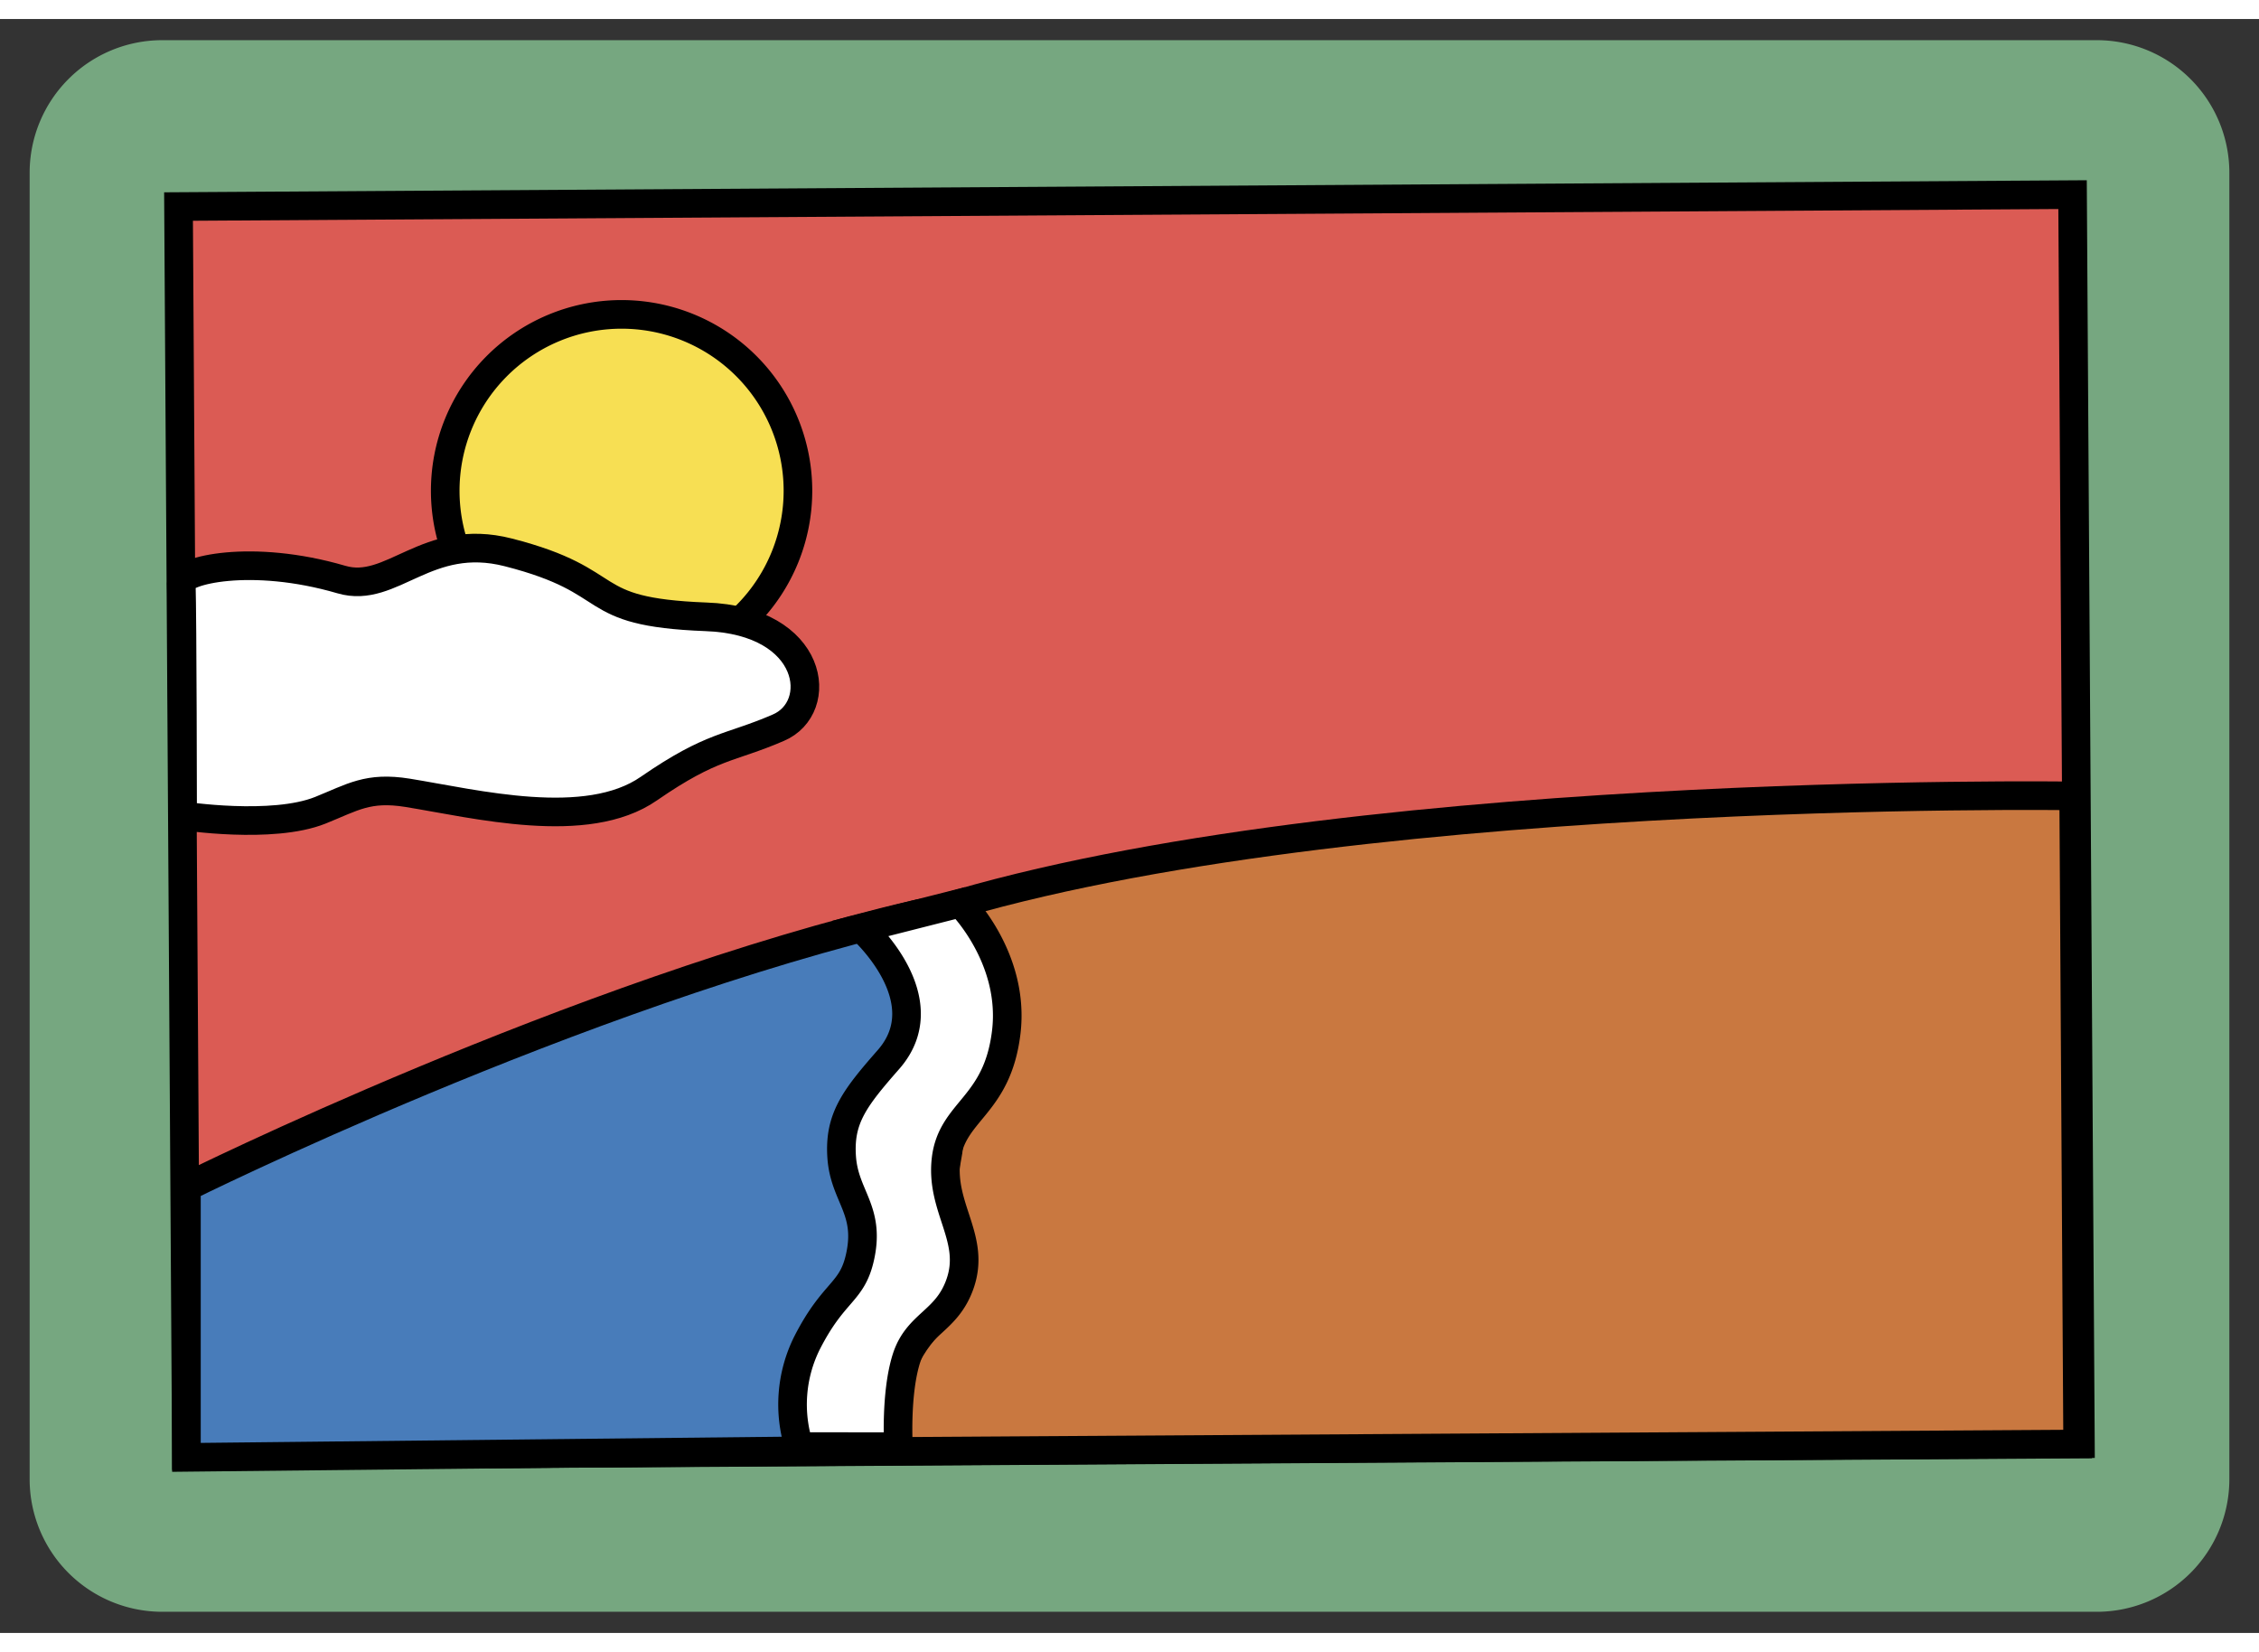 <svg xmlns="http://www.w3.org/2000/svg" viewBox="0 0 285 203.59" width="186" height="136"><rect x="0" y="0" width="285" height="203.59" fill="#333333" stroke="none"/><path d="M264.58,200.92H20.42A16.73,16.73,0,0,1,3.74,184.24V19.35A16.73,16.73,0,0,1,20.42,2.67H264.58a16.73,16.73,0,0,1,16.68,16.68V184.24a16.73,16.73,0,0,1-16.68,16.68" fill="#76a780"/><rect x="23.02" y="22.9" width="238.96" height="157.57" transform="translate(-0.64 0.9) rotate(-0.36)" fill="#db5b54"/><rect x="23.02" y="22.9" width="238.96" height="157.57" transform="translate(-0.64 0.9) rotate(-0.36)" fill="none" stroke="#000" stroke-miterlimit="10" stroke-width="3.61"/><path d="M62.87,181s-19.69-44.12,53.19-67.88C166.74,96.55,261.62,98,261.62,98l.5,81.76Z" fill="#c97840"/><path d="M62.87,181s-19.69-44.12,53.19-67.88C166.74,96.55,261.62,98,261.62,98l.5,81.76Z" fill="none" stroke="#000" stroke-linecap="round" stroke-miterlimit="10" stroke-width="3.61"/><path d="M23.52,181.44l0-34.1s49.1-24.41,92-34.4c10.32-2.4,6.37,10.32,4.91,15.95-2.26,8.67.22,8.94-1,15s2.93,7.22,1.23,14.18-4.36,5.53-7.41,13c-1.48,3.63-1.51,9.43-1.51,9.43Z" fill="#487cba"/><path d="M23.52,181.44l0-34.1s49.1-24.41,92-34.4c10.32-2.4,6.37,10.32,4.91,15.95-2.26,8.67.22,8.94-1,15s2.93,7.22,1.23,14.18-4.36,5.53-7.41,13c-1.48,3.63-1.51,9.43-1.51,9.43Z" fill="none" stroke="#000" stroke-miterlimit="10" stroke-width="3.61"/><path d="M100.82,180.08a17.41,17.41,0,0,1,1-13.08c3.42-6.71,5.72-6.23,6.72-11,1.22-5.8-2-7.51-2.35-12.4s1.61-7.45,5.9-12.34c6.67-7.6-3.41-16.57-3.41-16.57l12.48-3.17s6.93,6.86,5.79,16.3-6.89,9.84-7.6,16.06,3.83,10,1.73,15.78c-1.71,4.71-5.33,4.89-6.73,9.32s-1,11.11-1,11.11Z" fill="#fff"/><path d="M100.82,180.08a17.41,17.41,0,0,1,1-13.08c3.42-6.71,5.72-6.23,6.72-11,1.22-5.8-2-7.51-2.35-12.4s1.61-7.45,5.9-12.34c6.67-7.6-3.41-16.57-3.41-16.57l12.48-3.17s6.93,6.86,5.79,16.3-6.89,9.84-7.6,16.06,3.83,10,1.73,15.78c-1.71,4.71-5.33,4.89-6.73,9.32s-1,11.11-1,11.11Z" fill="none" stroke="#000" stroke-miterlimit="10" stroke-width="3.61"/><path d="M100.67,59.38A22.25,22.25,0,1,1,78.28,37.26a22.24,22.24,0,0,1,22.39,22.12" fill="#f7df53"/><path d="M100.67,59.38A22.25,22.25,0,1,1,78.28,37.26,22.25,22.25,0,0,1,100.67,59.38Z" fill="none" stroke="#000" stroke-miterlimit="10" stroke-width="3.61"/><path d="M40.42,99.81c4.09-1.64,6-3,11-2.2C60,99,74,102.54,81.86,97.08c8.06-5.56,10.13-5,16.31-7.67,6-2.53,4.62-13.53-9.12-14-15.93-.61-10.45-4.43-24.93-8.13-10.29-2.63-14.65,5.31-21.05,3.43-11.42-3.34-20.25-1.13-20.2.43.14,4.46.17,29.37.17,29.37s11.3,1.79,17.38-.65" fill="#fff"/><path d="M40.42,99.81c4.08-1.64,6-3,11-2.2C60,99,74,102.54,81.86,97.08c8.06-5.56,10.13-5,16.31-7.67,6-2.53,4.62-13.53-9.12-14-15.93-.61-10.45-4.43-24.93-8.13-10.29-2.63-14.65,5.31-21.05,3.43-11.42-3.34-20.25-1.13-20.2.43.14,4.46.17,29.37.17,29.37S34.34,102.25,40.42,99.81Z" fill="none" stroke="#000" stroke-miterlimit="10" stroke-width="3.61"/></svg>